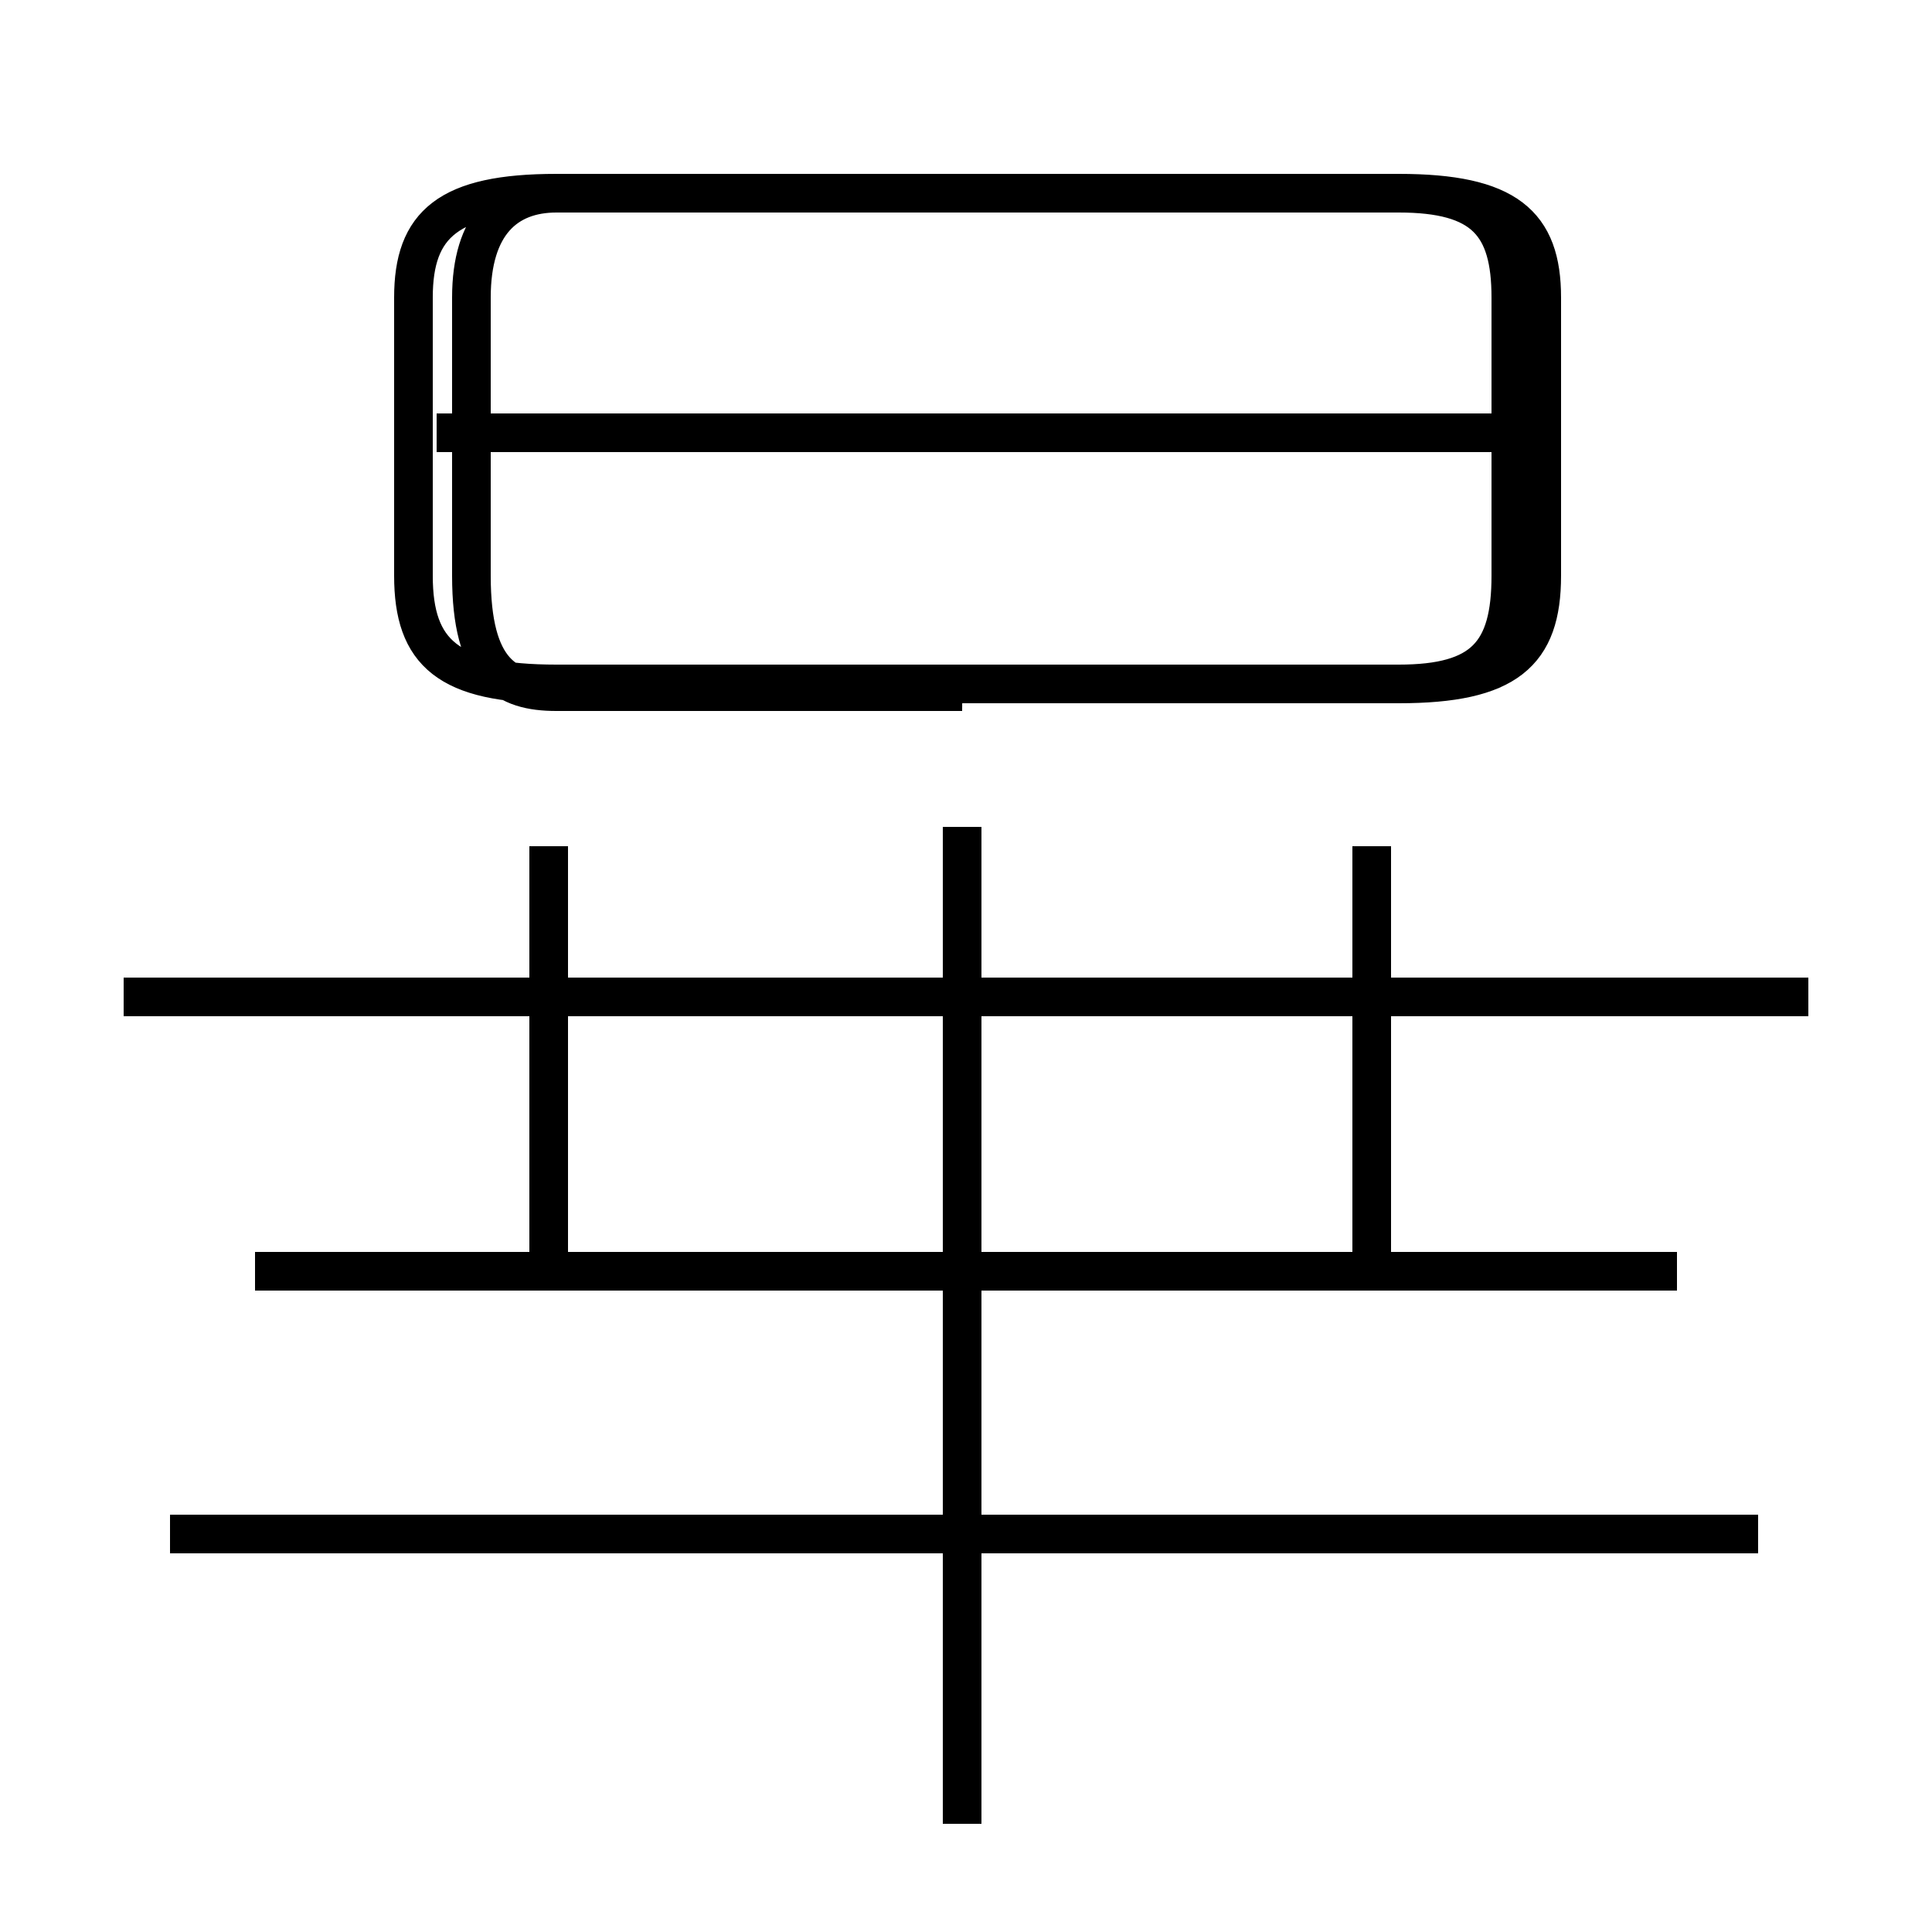 <?xml version='1.0' encoding='utf8'?>
<svg viewBox="0.0 -6.0 50.0 50.0" version="1.1" xmlns="http://www.w3.org/2000/svg">
<rect x="0.0" y="-6.0" width="50.0" height="50.0" fill="#808080" stroke="none"/>
<rect x="-1000" y="-1000" width="2000" height="2000" stroke="white" fill="white"/>
<g style="fill:white;stroke:#000000;  stroke-width:1">
<path d="M 14.4 -26.3 L 36.2 -26.3 C 39.0 -26.3 39.9 -27.1 39.9 -29.1 L 39.9 -36.3 C 39.9 -38.2 39.0 -39.0 36.2 -39.0 L 14.4 -39.0 C 11.6 -39.0 10.7 -38.2 10.7 -36.3 L 10.7 -29.1 C 10.7 -27.1 11.6 -26.3 14.4 -26.3 Z M 24.9 3.2 L 24.9 -22.6 M 43.4 -11.1 L 6.6 -11.1 M 45.5 -4.3 L 4.4 -4.3 M 14.2 -11.2 L 14.2 -22.1 M 46.8 -18.2 L 3.2 -18.2 M 35.5 -11.2 L 35.5 -22.1 M 24.9 -26.1 L 14.4 -26.1 C 13.1 -26.1 12.2 -26.6 12.2 -29.1 L 12.2 -36.3 C 12.2 -38.2 13.1 -39.0 14.4 -39.0 L 36.2 -39.0 C 38.4 -39.0 39.1 -38.2 39.1 -36.3 L 39.1 -29.1 C 39.1 -27.1 38.4 -26.3 36.2 -26.3 L 14.4 -26.3 Z M 46.8 -18.2 L 14.4 -18.2 M 39.0 -32.8 L 11.3 -32.8" transform="translate(0.0, 38.0)" />
</g>
</svg>
